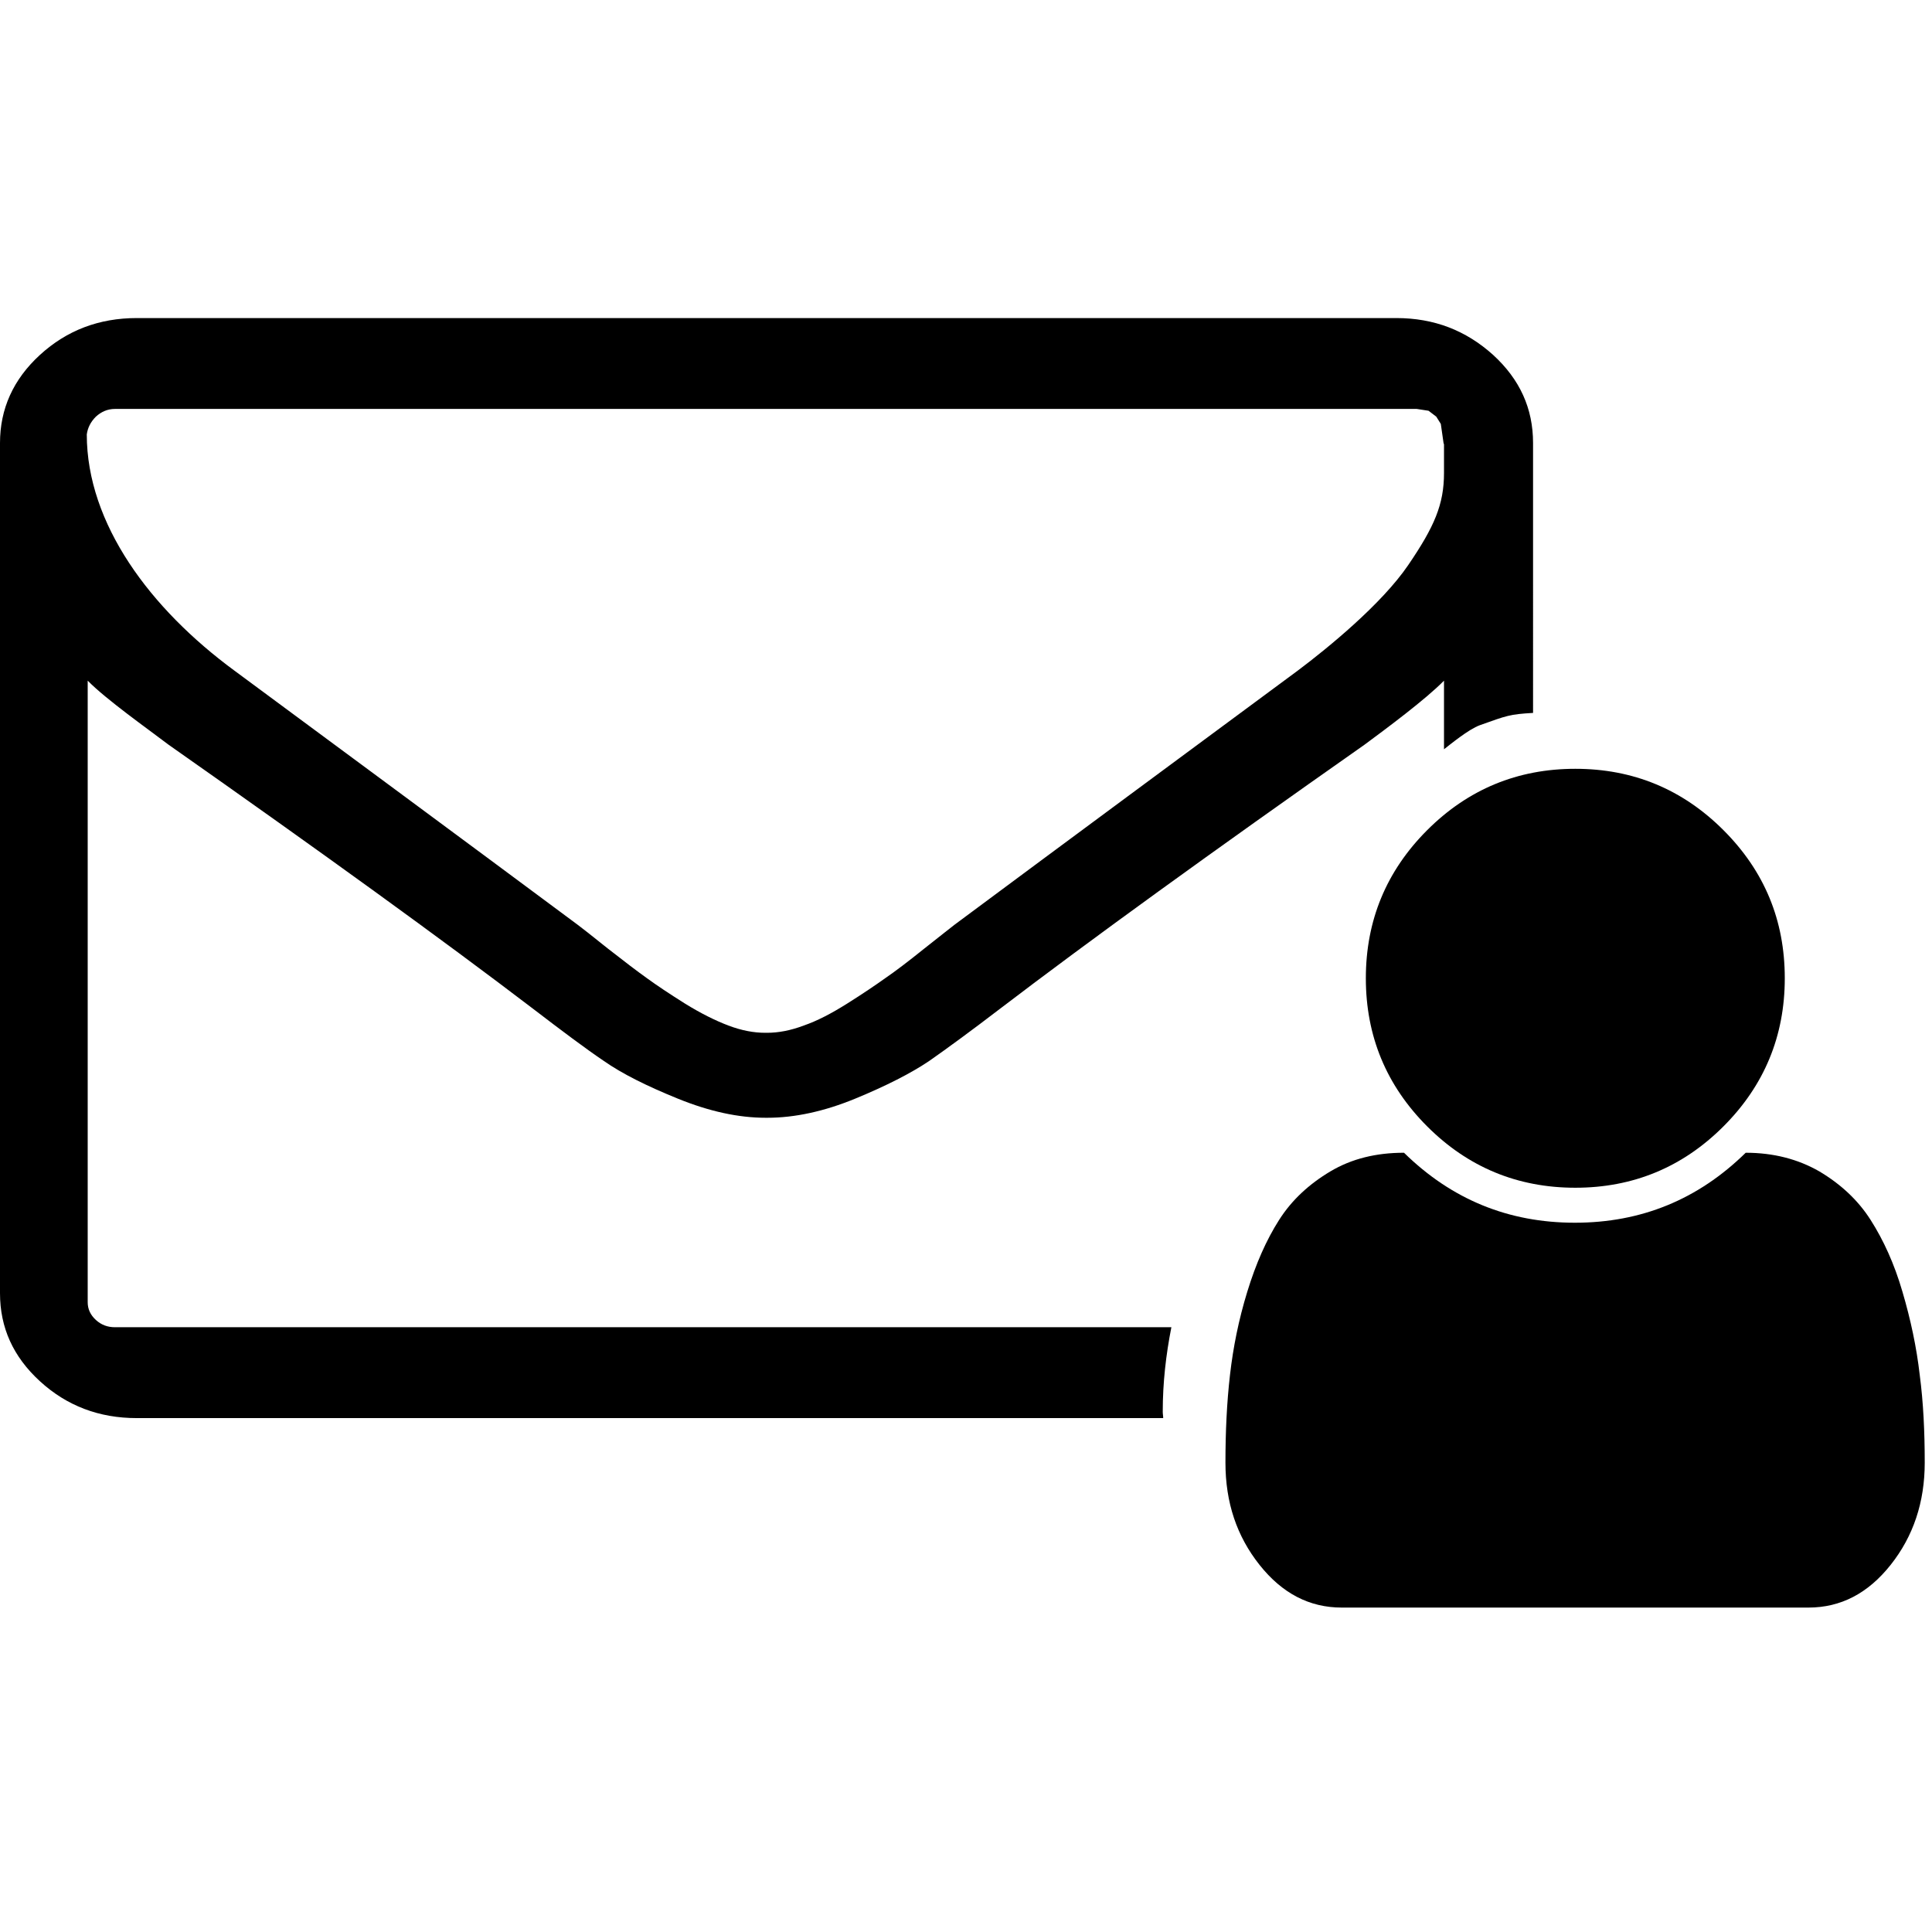 <?xml version="1.0" encoding="utf-8"?>
<!-- Generator: Adobe Illustrator 23.0.1, SVG Export Plug-In . SVG Version: 6.00 Build 0)  -->
<svg version="1.1" id="Ebene_1" xmlns="http://www.w3.org/2000/svg" xmlns:xlink="http://www.w3.org/1999/xlink" x="0px" y="0px"
	 viewBox="0 0 42.52 42.52" style="enable-background:new 0 0 42.52 42.52;" xml:space="preserve">
<path d="M25.78,29.21H2.53c-0.16,0-0.3-0.05-0.42-0.16c-0.12-0.11-0.18-0.24-0.18-0.39V14.98c0.4,0.41,1.32,1.06,1.78,1.41
	c3.36,2.36,6.04,4.3,8.02,5.81c0.64,0.49,1.16,0.88,1.56,1.15c0.4,0.28,0.94,0.55,1.63,0.83s1.33,0.42,1.93,0.42h0.04
	c0.6,0,1.25-0.14,1.93-0.42s1.23-0.56,1.63-0.83c0.4-0.28,0.92-0.66,1.56-1.15c1.98-1.51,4.66-3.45,8.02-5.81
	c0.46-0.34,1.35-1,1.75-1.41v1.51c0.13-0.1,0.54-0.44,0.79-0.53c0.59-0.21,0.65-0.24,1.17-0.27V9.75c0-0.76-0.29-1.4-0.88-1.94
	C32.26,7.27,31.56,7,30.73,7H3.01C2.18,7,1.47,7.27,0.88,7.81C0.29,8.35,0,9,0,9.75v18.71c0,0.76,0.29,1.4,0.88,1.94
	c0.59,0.54,1.3,0.81,2.13,0.81H25.6c0-0.05-0.01-0.09-0.01-0.14C25.59,30.43,25.66,29.82,25.78,29.21z M2.11,9.17
	c0.12-0.11,0.26-0.17,0.42-0.17h28.65l0.26,0.04l0.17,0.13l0.1,0.16l0.06,0.42l0.01,0.03v0.63c0,0.69-0.21,1.18-0.79,2.03
	c-0.58,0.85-1.75,1.81-2.43,2.32c-2.42,1.79-4.94,3.65-7.55,5.59c-0.08,0.06-0.29,0.23-0.66,0.52c-0.36,0.29-0.65,0.51-0.87,0.66
	c-0.21,0.15-0.49,0.34-0.84,0.56c-0.35,0.22-0.66,0.38-0.95,0.48c-0.29,0.11-0.56,0.16-0.81,0.16h-0.04c-0.25,0-0.52-0.05-0.81-0.16
	c-0.29-0.11-0.61-0.27-0.95-0.48c-0.35-0.22-0.62-0.4-0.84-0.56c-0.21-0.15-0.5-0.37-0.87-0.66c-0.36-0.29-0.58-0.46-0.66-0.52
	c-2.61-1.94-5.13-3.8-7.55-5.59c-1.85-1.36-3.25-3.23-3.25-5.2C1.93,9.42,1.99,9.29,2.11,9.17z"/>
<path d="M42.36,32.19c0,0.87-0.25,1.62-0.75,2.25s-1.1,0.94-1.81,0.94H29.53c-0.71,0-1.31-0.31-1.81-0.94s-0.75-1.37-0.75-2.25
	c0-0.68,0.03-1.32,0.1-1.93c0.07-0.61,0.19-1.21,0.38-1.83s0.42-1.14,0.7-1.58c0.28-0.44,0.66-0.79,1.13-1.07
	c0.47-0.28,1.01-0.41,1.62-0.41c1.05,1.03,2.3,1.54,3.76,1.54s2.71-0.51,3.76-1.54c0.61,0,1.15,0.14,1.62,0.41
	c0.47,0.28,0.85,0.63,1.13,1.07s0.52,0.96,0.7,1.58c0.18,0.61,0.31,1.22,0.38,1.83C42.33,30.87,42.36,31.51,42.36,32.19z"/>
<path d="M39.28,21.53c0,1.27-0.45,2.36-1.35,3.26c-0.9,0.9-1.99,1.35-3.26,1.35c-1.27,0-2.36-0.45-3.26-1.35
	c-0.9-0.9-1.35-1.99-1.35-3.26c0-1.27,0.45-2.36,1.35-3.26c0.9-0.9,1.99-1.35,3.26-1.35c1.27,0,2.36,0.45,3.26,1.35
	C38.83,19.17,39.28,20.25,39.28,21.53z"/>
</svg>
